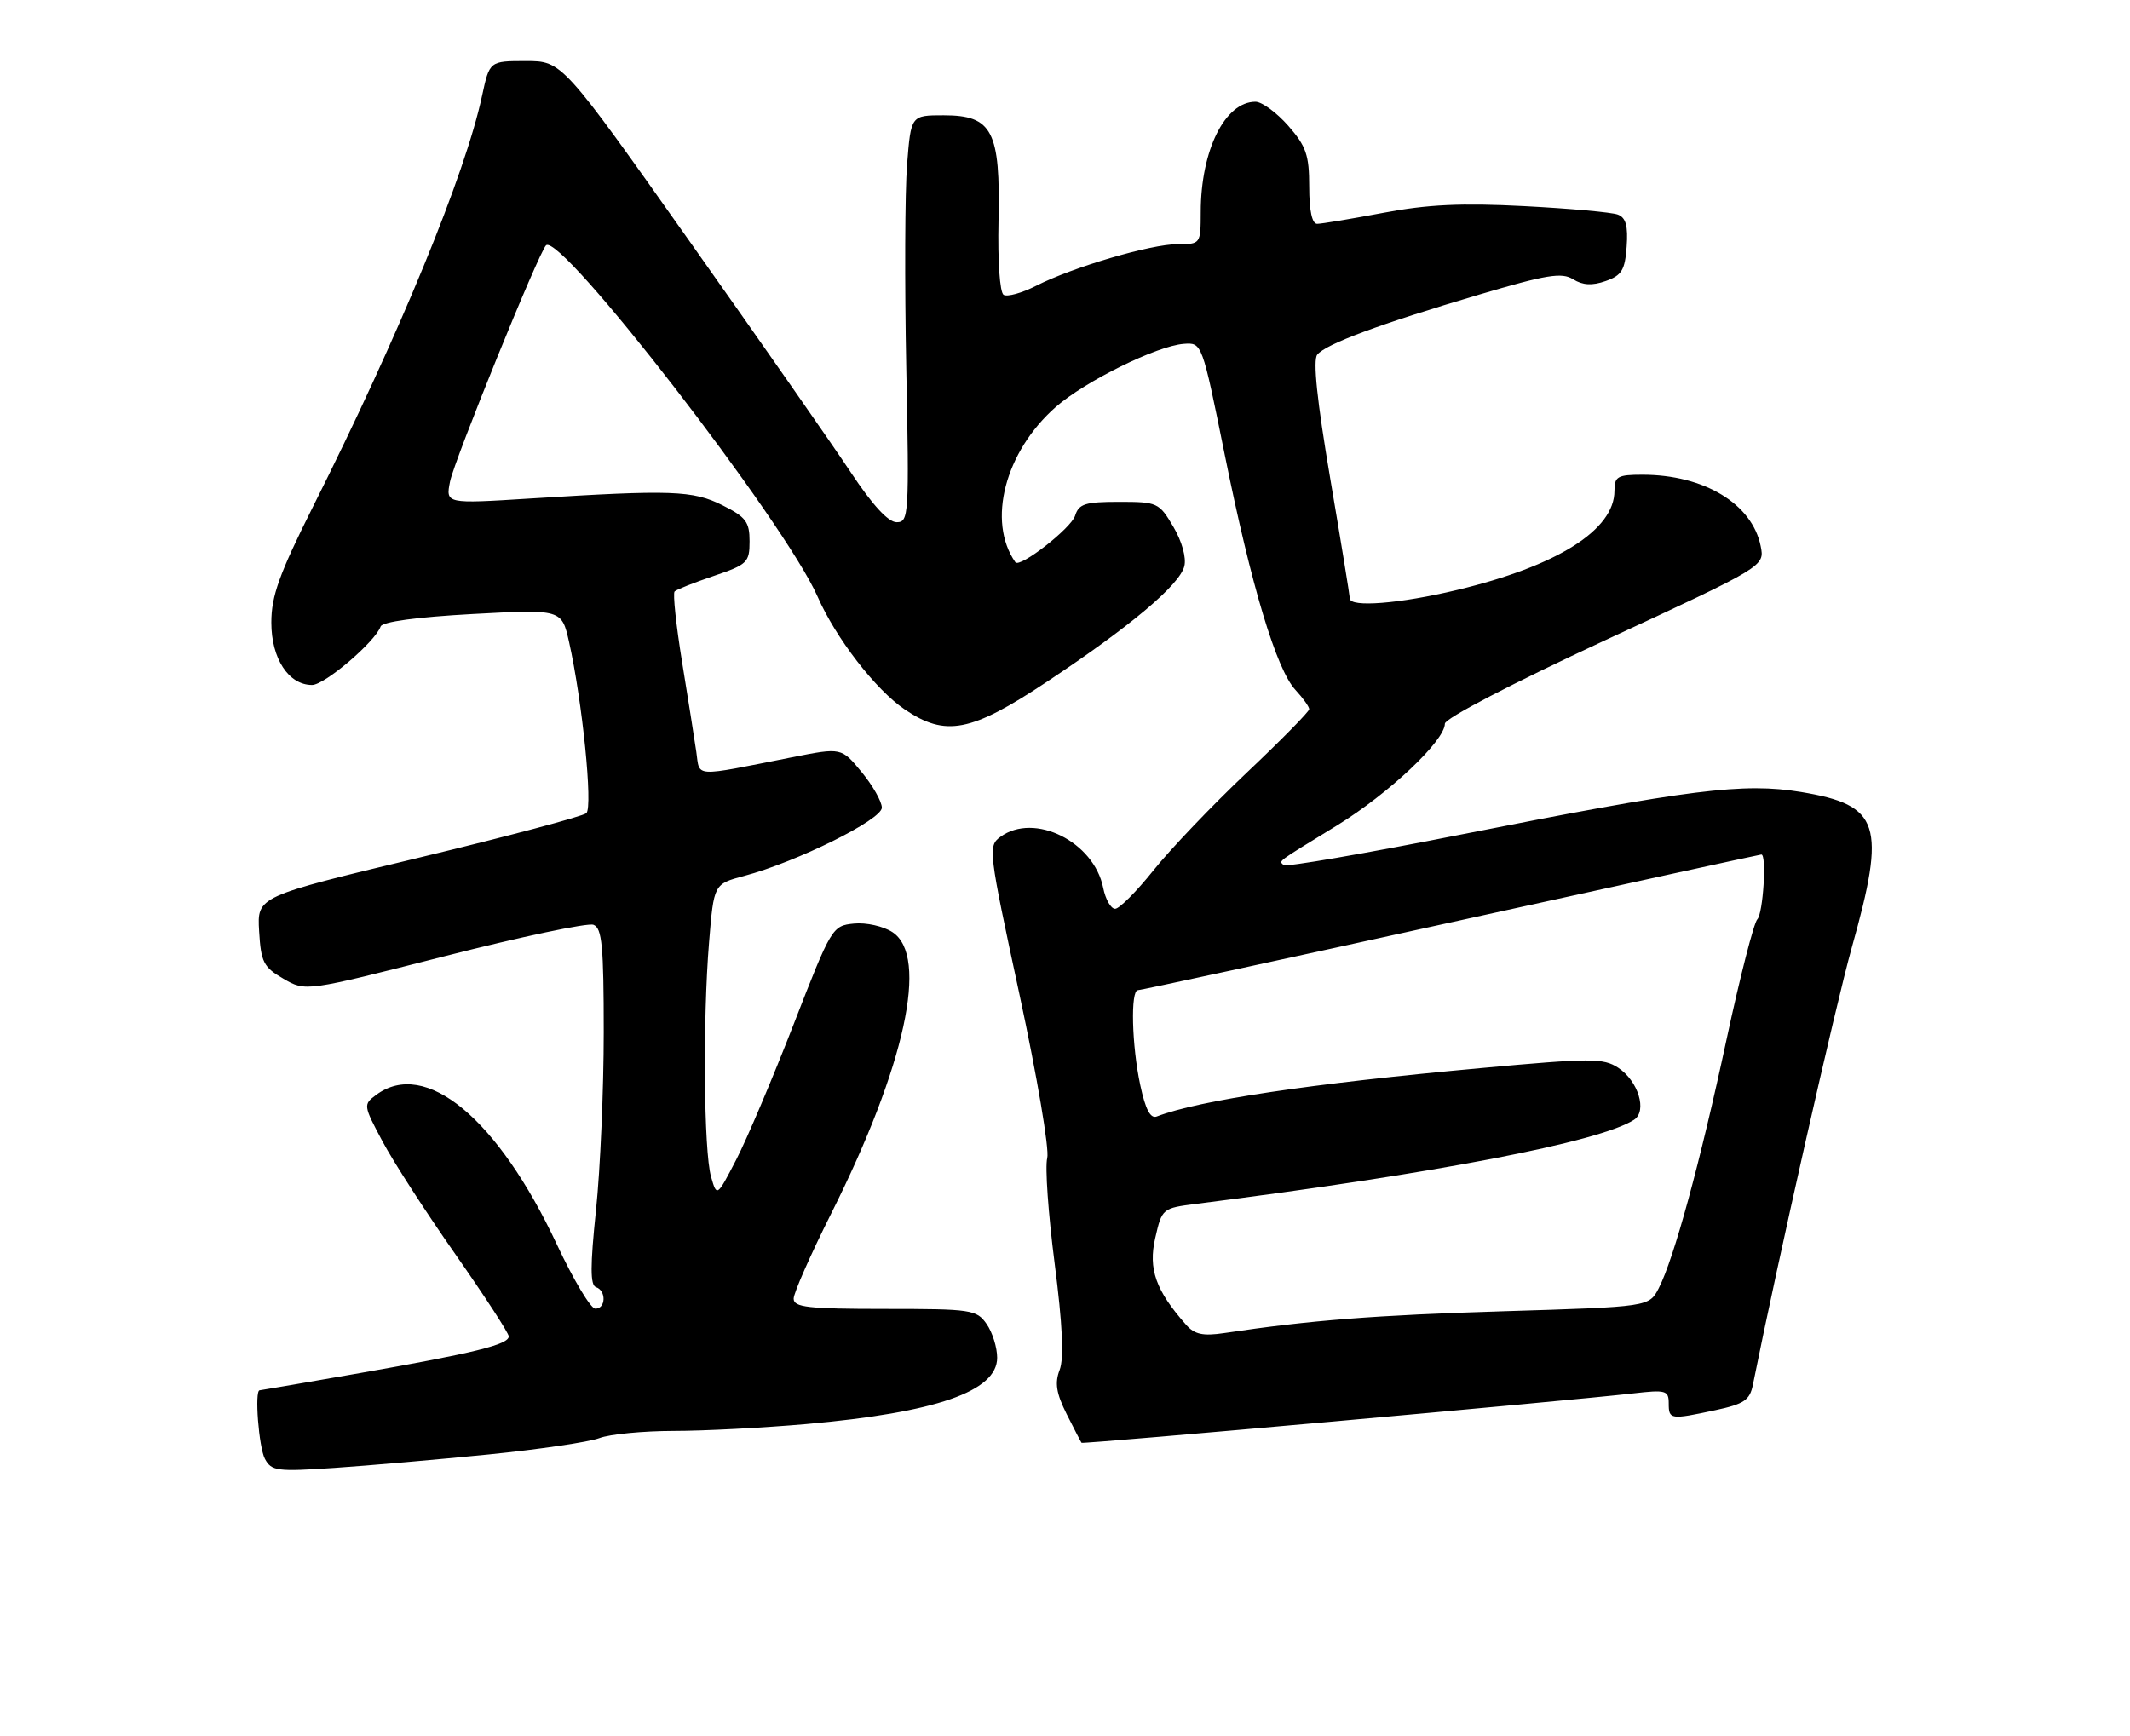 <?xml version="1.0" encoding="UTF-8" standalone="no"?>
<!DOCTYPE svg PUBLIC "-//W3C//DTD SVG 1.1//EN" "http://www.w3.org/Graphics/SVG/1.1/DTD/svg11.dtd" >
<svg xmlns="http://www.w3.org/2000/svg" xmlns:xlink="http://www.w3.org/1999/xlink" version="1.1" viewBox="0 0 314 256">
 <g >
 <path fill="currentColor"
d=" M 72.05 214.46 C 79.50 213.71 86.84 212.63 88.36 212.05 C 89.89 211.47 94.81 211.00 99.32 210.99 C 103.82 210.99 112.61 210.53 118.86 209.98 C 138.00 208.28 147.00 205.16 147.00 200.20 C 147.00 198.69 146.30 196.44 145.44 195.22 C 143.97 193.11 143.20 193.00 130.44 193.00 C 119.09 193.00 117.00 192.76 117.00 191.48 C 117.00 190.65 119.49 185.00 122.54 178.92 C 133.43 157.20 136.96 140.99 131.57 137.45 C 130.23 136.57 127.69 136.00 125.89 136.18 C 122.69 136.50 122.56 136.72 117.01 151.00 C 113.91 158.97 110.10 167.97 108.53 171.00 C 105.68 176.50 105.68 176.50 104.82 173.50 C 103.75 169.76 103.59 150.32 104.53 138.93 C 105.23 130.35 105.23 130.35 109.69 129.16 C 117.49 127.08 130.00 120.87 130.00 119.09 C 130.00 118.19 128.66 115.83 127.02 113.84 C 124.04 110.22 124.04 110.22 116.77 111.66 C 101.97 114.59 103.20 114.66 102.65 110.87 C 102.38 109.02 101.44 103.05 100.55 97.61 C 99.67 92.17 99.17 87.49 99.45 87.21 C 99.73 86.93 102.33 85.90 105.23 84.92 C 110.17 83.25 110.50 82.93 110.50 79.82 C 110.50 76.95 109.96 76.23 106.50 74.50 C 102.12 72.31 99.06 72.20 78.10 73.51 C 65.69 74.29 65.69 74.29 66.35 70.98 C 66.99 67.82 79.39 37.28 80.49 36.18 C 82.56 34.11 115.70 76.97 120.53 87.98 C 123.22 94.10 129.07 101.68 133.35 104.59 C 139.39 108.69 143.13 107.97 154.30 100.55 C 166.59 92.40 173.90 86.25 174.59 83.49 C 174.91 82.23 174.24 79.82 172.97 77.67 C 170.87 74.11 170.63 74.00 164.97 74.00 C 159.98 74.00 159.04 74.29 158.49 76.04 C 157.89 77.91 150.32 83.81 149.68 82.90 C 145.47 76.87 148.15 66.59 155.65 60.00 C 159.97 56.21 170.53 51.00 174.50 50.70 C 177.20 50.50 177.20 50.50 180.54 67.01 C 184.47 86.45 188.16 98.72 190.98 101.74 C 192.09 102.94 193.00 104.21 193.00 104.57 C 193.00 104.92 188.84 109.16 183.75 113.97 C 178.66 118.79 172.48 125.27 170.01 128.37 C 167.54 131.46 165.01 134.00 164.39 134.00 C 163.76 134.00 162.97 132.61 162.63 130.91 C 161.27 124.10 152.47 119.74 147.48 123.39 C 145.63 124.74 145.71 125.39 150.29 146.64 C 152.89 158.72 154.72 169.51 154.38 170.76 C 154.04 172.00 154.53 178.98 155.47 186.26 C 156.64 195.35 156.87 200.28 156.21 202.00 C 155.47 203.91 155.71 205.44 157.24 208.50 C 158.35 210.70 159.33 212.61 159.44 212.74 C 159.64 212.97 230.58 206.62 240.75 205.46 C 245.59 204.90 246.00 205.02 246.00 206.93 C 246.00 209.32 246.23 209.36 252.89 207.93 C 257.12 207.02 257.95 206.46 258.41 204.18 C 262.01 186.22 270.62 148.14 272.98 139.74 C 278.09 121.53 277.18 118.72 265.51 116.78 C 257.03 115.38 249.18 116.36 215.14 123.10 C 201.20 125.86 189.54 127.87 189.23 127.56 C 188.55 126.88 187.91 127.35 197.10 121.71 C 204.72 117.03 213.00 109.22 213.00 106.71 C 213.00 105.93 222.99 100.74 236.58 94.43 C 260.15 83.50 260.15 83.50 259.56 80.54 C 258.31 74.29 251.21 70.00 242.13 70.00 C 238.45 70.00 238.00 70.26 238.00 72.37 C 238.00 78.14 229.59 83.45 214.81 86.99 C 206.35 89.02 199.01 89.60 198.99 88.25 C 198.98 87.84 197.68 79.85 196.09 70.50 C 194.15 59.07 193.53 53.10 194.19 52.29 C 195.48 50.71 203.30 47.81 218.05 43.44 C 228.01 40.49 230.24 40.13 231.91 41.18 C 233.33 42.06 234.71 42.14 236.70 41.44 C 239.07 40.61 239.55 39.83 239.80 36.36 C 240.02 33.33 239.69 32.09 238.50 31.64 C 237.63 31.30 231.41 30.74 224.70 30.39 C 215.44 29.91 210.43 30.14 203.92 31.38 C 199.20 32.27 194.82 33.00 194.17 33.00 C 193.42 33.00 193.00 31.05 193.00 27.53 C 193.00 22.85 192.56 21.57 189.90 18.53 C 188.19 16.59 186.02 15.00 185.08 15.00 C 180.58 15.00 177.02 22.16 177.01 31.25 C 177.00 35.98 176.99 36.00 173.61 36.00 C 169.64 36.00 158.16 39.38 152.72 42.15 C 150.63 43.21 148.49 43.80 147.95 43.47 C 147.39 43.12 147.07 38.49 147.20 32.58 C 147.49 19.31 146.30 17.00 139.12 17.00 C 134.29 17.00 134.29 17.00 133.72 24.25 C 133.40 28.24 133.35 41.74 133.60 54.25 C 134.04 76.02 133.98 77.00 132.18 77.00 C 130.95 77.00 128.63 74.48 125.49 69.75 C 122.85 65.76 112.18 50.46 101.78 35.75 C 82.87 9.00 82.87 9.00 77.52 9.00 C 72.17 9.00 72.17 9.00 71.06 14.14 C 68.57 25.76 58.89 49.29 46.13 74.73 C 41.16 84.66 40.00 87.88 40.00 91.80 C 40.00 97.10 42.54 101.00 46.00 101.00 C 47.86 101.00 55.31 94.64 56.11 92.38 C 56.35 91.68 61.44 90.99 69.65 90.54 C 82.80 89.83 82.80 89.83 83.89 94.66 C 85.85 103.40 87.42 118.98 86.44 119.90 C 85.92 120.37 74.79 123.33 61.70 126.48 C 37.90 132.19 37.90 132.19 38.20 137.30 C 38.47 141.87 38.84 142.60 41.78 144.31 C 45.06 146.22 45.06 146.22 65.51 141.00 C 76.77 138.13 86.65 136.04 87.49 136.36 C 88.75 136.84 89.00 139.50 89.00 152.22 C 89.00 160.62 88.49 172.43 87.86 178.45 C 87.00 186.66 87.00 189.50 87.86 189.79 C 89.41 190.30 89.31 193.01 87.75 192.96 C 87.06 192.93 84.53 188.69 82.11 183.53 C 73.39 164.89 62.70 156.04 55.44 161.45 C 53.54 162.86 53.56 163.00 56.39 168.30 C 57.97 171.28 62.81 178.77 67.14 184.95 C 71.46 191.13 75.00 196.57 75.00 197.05 C 75.00 198.26 69.90 199.51 53.03 202.47 C 45.06 203.86 38.43 205.00 38.28 205.00 C 37.50 205.00 38.15 213.40 39.05 215.10 C 40.02 216.91 40.83 217.01 49.30 216.44 C 54.36 216.10 64.60 215.20 72.05 214.46 Z  M 174.84 195.33 C 170.39 190.30 169.25 187.11 170.30 182.55 C 171.30 178.18 171.34 178.14 176.40 177.50 C 211.46 173.07 235.81 168.39 240.89 165.11 C 242.86 163.83 241.51 159.38 238.55 157.44 C 236.35 156.00 234.58 156.00 218.32 157.49 C 193.01 159.80 176.79 162.23 170.54 164.62 C 169.60 164.99 168.87 163.61 168.10 160.02 C 166.84 154.16 166.64 146.00 167.75 146.00 C 168.16 146.00 188.93 141.50 213.91 136.00 C 238.88 130.50 259.47 126.00 259.66 126.00 C 260.46 126.00 259.92 134.68 259.06 135.55 C 258.55 136.07 256.51 144.03 254.53 153.24 C 250.62 171.48 246.76 185.62 244.53 189.94 C 243.11 192.69 243.11 192.69 221.80 193.34 C 202.70 193.92 193.12 194.67 180.48 196.56 C 177.32 197.03 176.10 196.76 174.84 195.33 Z "/>
</g>
</svg>